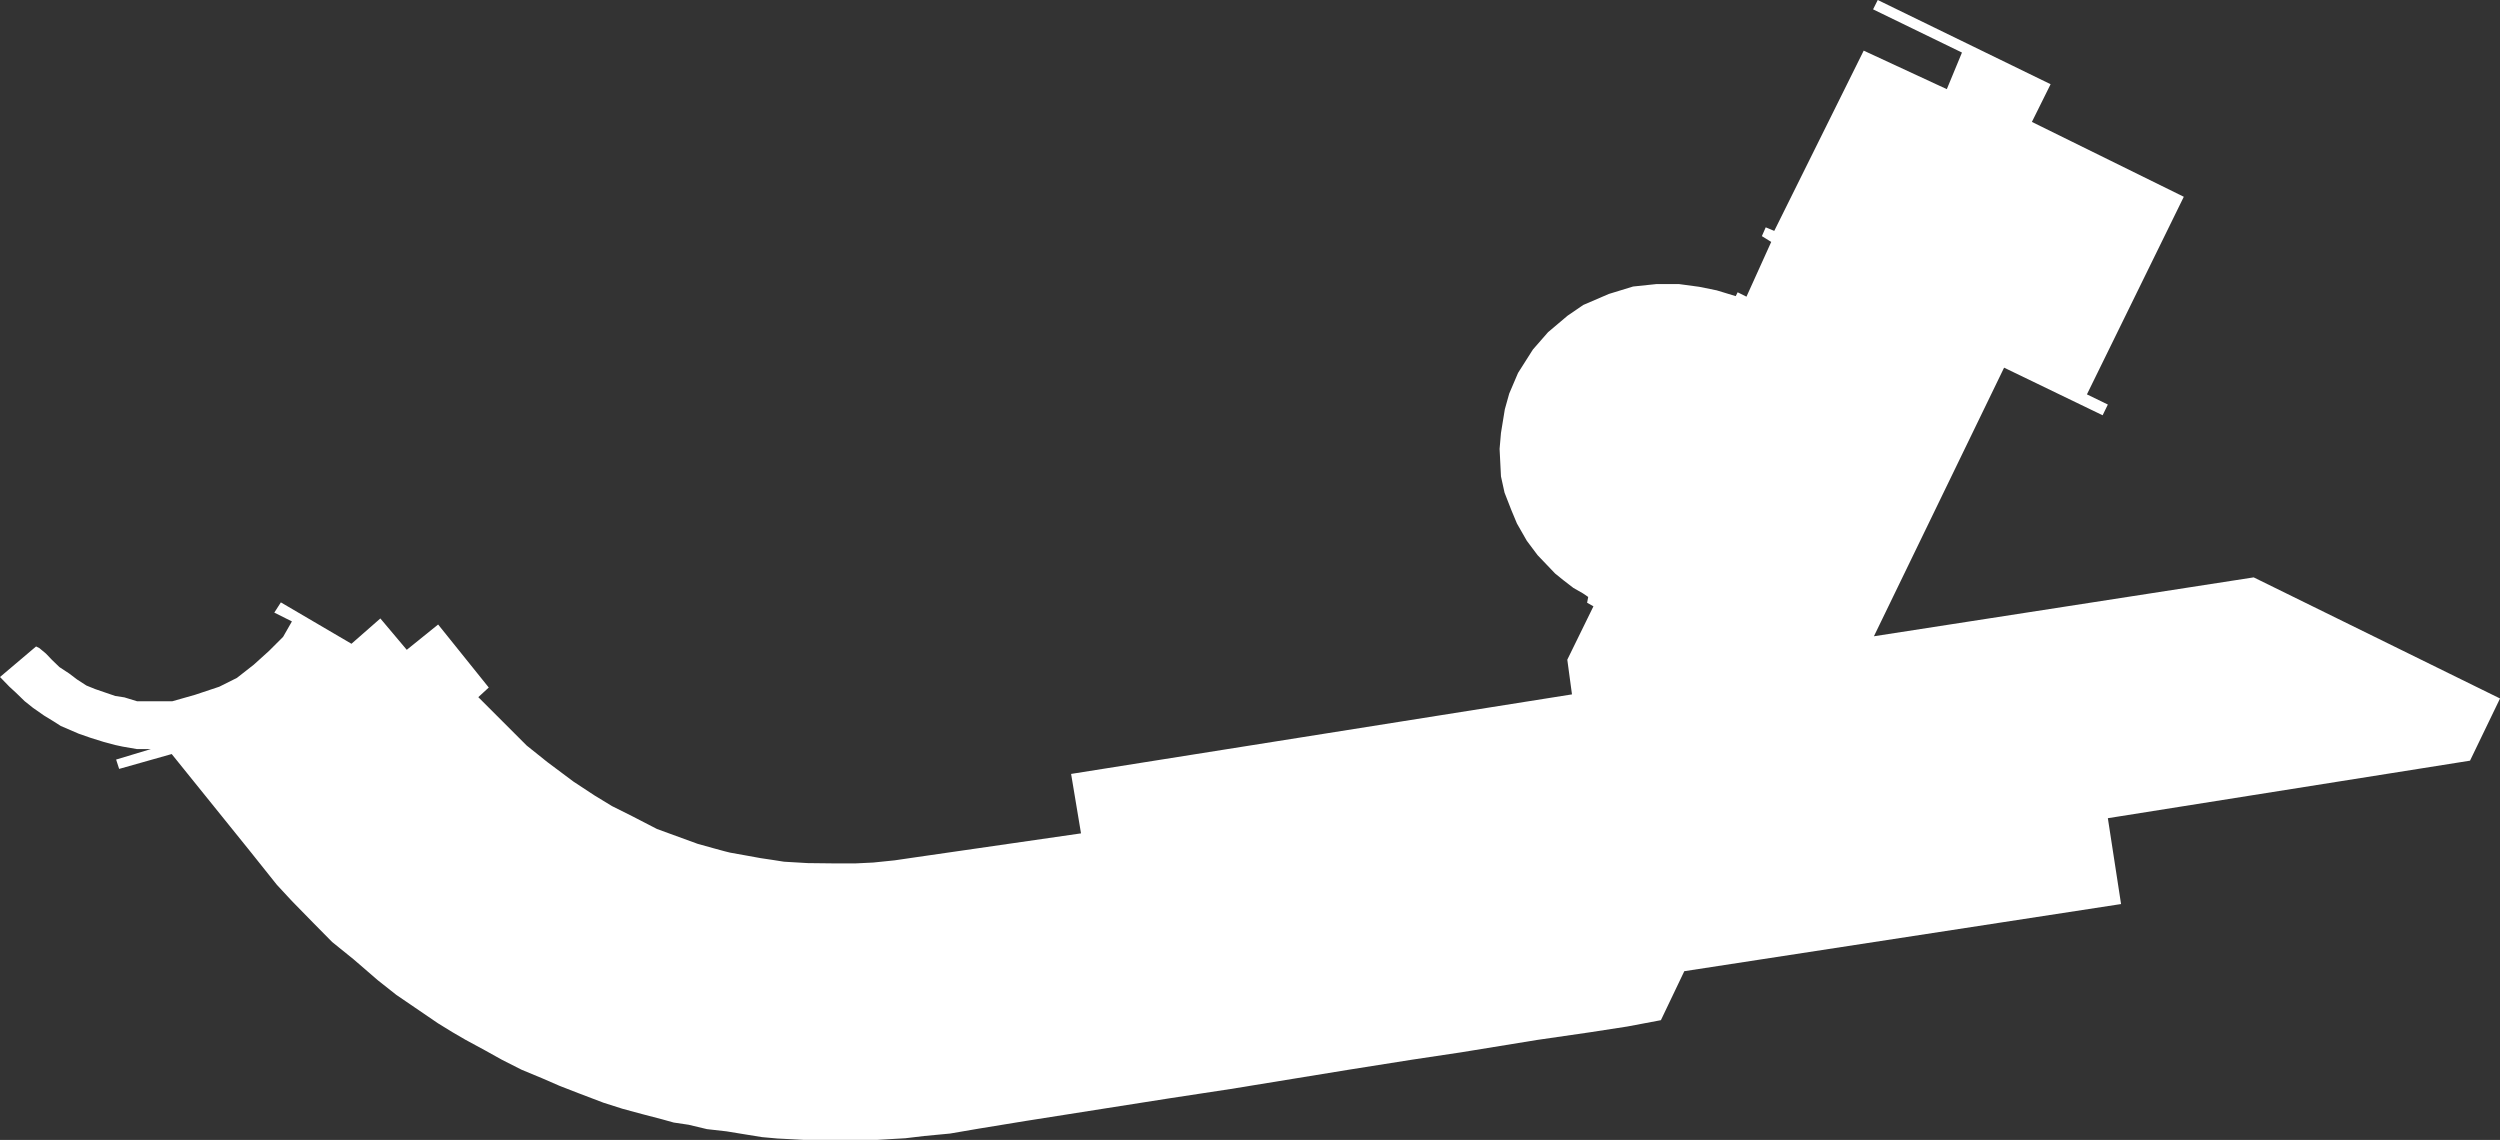 <?xml version="1.0" encoding="UTF-8"?>
<svg id="Layer_2" data-name="Layer 2" xmlns="http://www.w3.org/2000/svg" viewBox="0 0 1574.94 718.12">
  <rect x="0" y="0" width="1574.94" height="718.12" fill="#333333" stroke="none"/>
  <defs>
    <style>
      .cls-1 {
        fill: #fff;
      }
    </style>
  </defs>
  <g id="Base">
    <path class="cls-1" d="m176.96,379.46l-4.16,6.47,11.1,5.55-5.55,9.71-8.78,8.78-9.71,8.78-10.63,8.32-11.1,5.55-15.26,5.09-14.33,4.07h-22.19l-7.98-2.45-5.72-.87-7.11-2.43-5.55-1.91-5.55-2.25-5.89-3.81-5.03-3.81-6.07-3.99-4.68-4.51-3.81-3.99-4.16-3.47-2.08-1.04L0,426.5l5.89,6.07,4.33,3.99,5.37,5.22,5.2,4.14,6.94,4.85,6.24,3.81,4.33,2.77,11.27,4.85,7.46,2.6,8.32,2.6,7.11,1.91,4.85,1.04,9.02,1.56h8.67l-21.85,6.59,1.91,5.89,33.11-9.36,49.07,60.85,17.16,21.5,9.48,10.23,13.06,13.35,12.31,12.48,13.52,10.92,15.26,13.18,11.62,9.19,11.44,7.8,14.74,10.06,9.02,5.55,8.32,4.85,12.48,6.76,10.58,5.89,12.31,6.24,13.35,5.55,10.75,4.68,11.62,4.51,15.95,6.07,11.96,3.81,12.83,3.47,11.96,3.12,7.46,2.08,9.36,1.39,11.62,2.77,12.31,1.39,10.58,1.73,11.79,1.91,9.71.87,16.82.87h45.77l18.03-1.04,11.62-1.39,16.47-1.56,18.2-3.12,29.65-4.85,50.63-7.98,39.7-6.24,38.66-5.89,74.38-12.14,39.36-6.24,31.21-4.68,47.85-7.8,33.46-4.85,23.58-3.64,21.15-3.99,14.74-30.86,275.15-42.3-8.32-54.09,228.16-36.24,18.9-39.18-155.17-76.29-239.26,37.1,82.01-169.21,62.07,29.99,3.29-6.76-13.18-6.41,61.03-124.48-95.7-47.16,11.79-23.75L1182.94,0l-2.95,5.89,56,27.22-9.54,23.06-52.36-24.27-28.4,57.23-27.95,56.33-5.37-2.25-2.43,5.55,5.89,3.64-15.6,34.5-5.55-2.77-1.21,2.43-11.96-3.64-11.1-2.25-12.83-1.73h-13.87l-14.91,1.56-15.26,4.68-16.12,6.94-9.88,6.76-12.31,10.4-9.54,10.92-9.36,14.74-5.55,13-2.77,9.88-2.43,14.91s-.87,9.54-.87,10.06.87,17.34.87,17.34l2.25,10.23,4.33,11.1,3.47,8.32,6.24,10.92,6.76,9.02,11.1,11.62,5.37,4.33,6.07,4.68,6.07,3.47,3.29,2.25-.69,3.64,3.99,2.25-16.47,33.63,2.95,21.85-315.54,50.11,6.24,37.45-103.16,14.91-14.22,2.08-13.52,1.39-10.75.52h-15.6l-14.91-.17-14.91-.87s-14.22-2.25-14.74-2.25-18.55-3.47-19.24-3.47-20.46-5.55-20.46-5.55l-25.66-9.36-15.43-7.98-12.83-6.41-11.1-6.76-13.18-8.67-16.47-12.31-13-10.4-30.51-30.51,6.59-6.07-31.9-39.7-19.76,15.95-16.64-19.76-18.2,15.95-44.44-26.06Z"/>
  </g>
</svg>